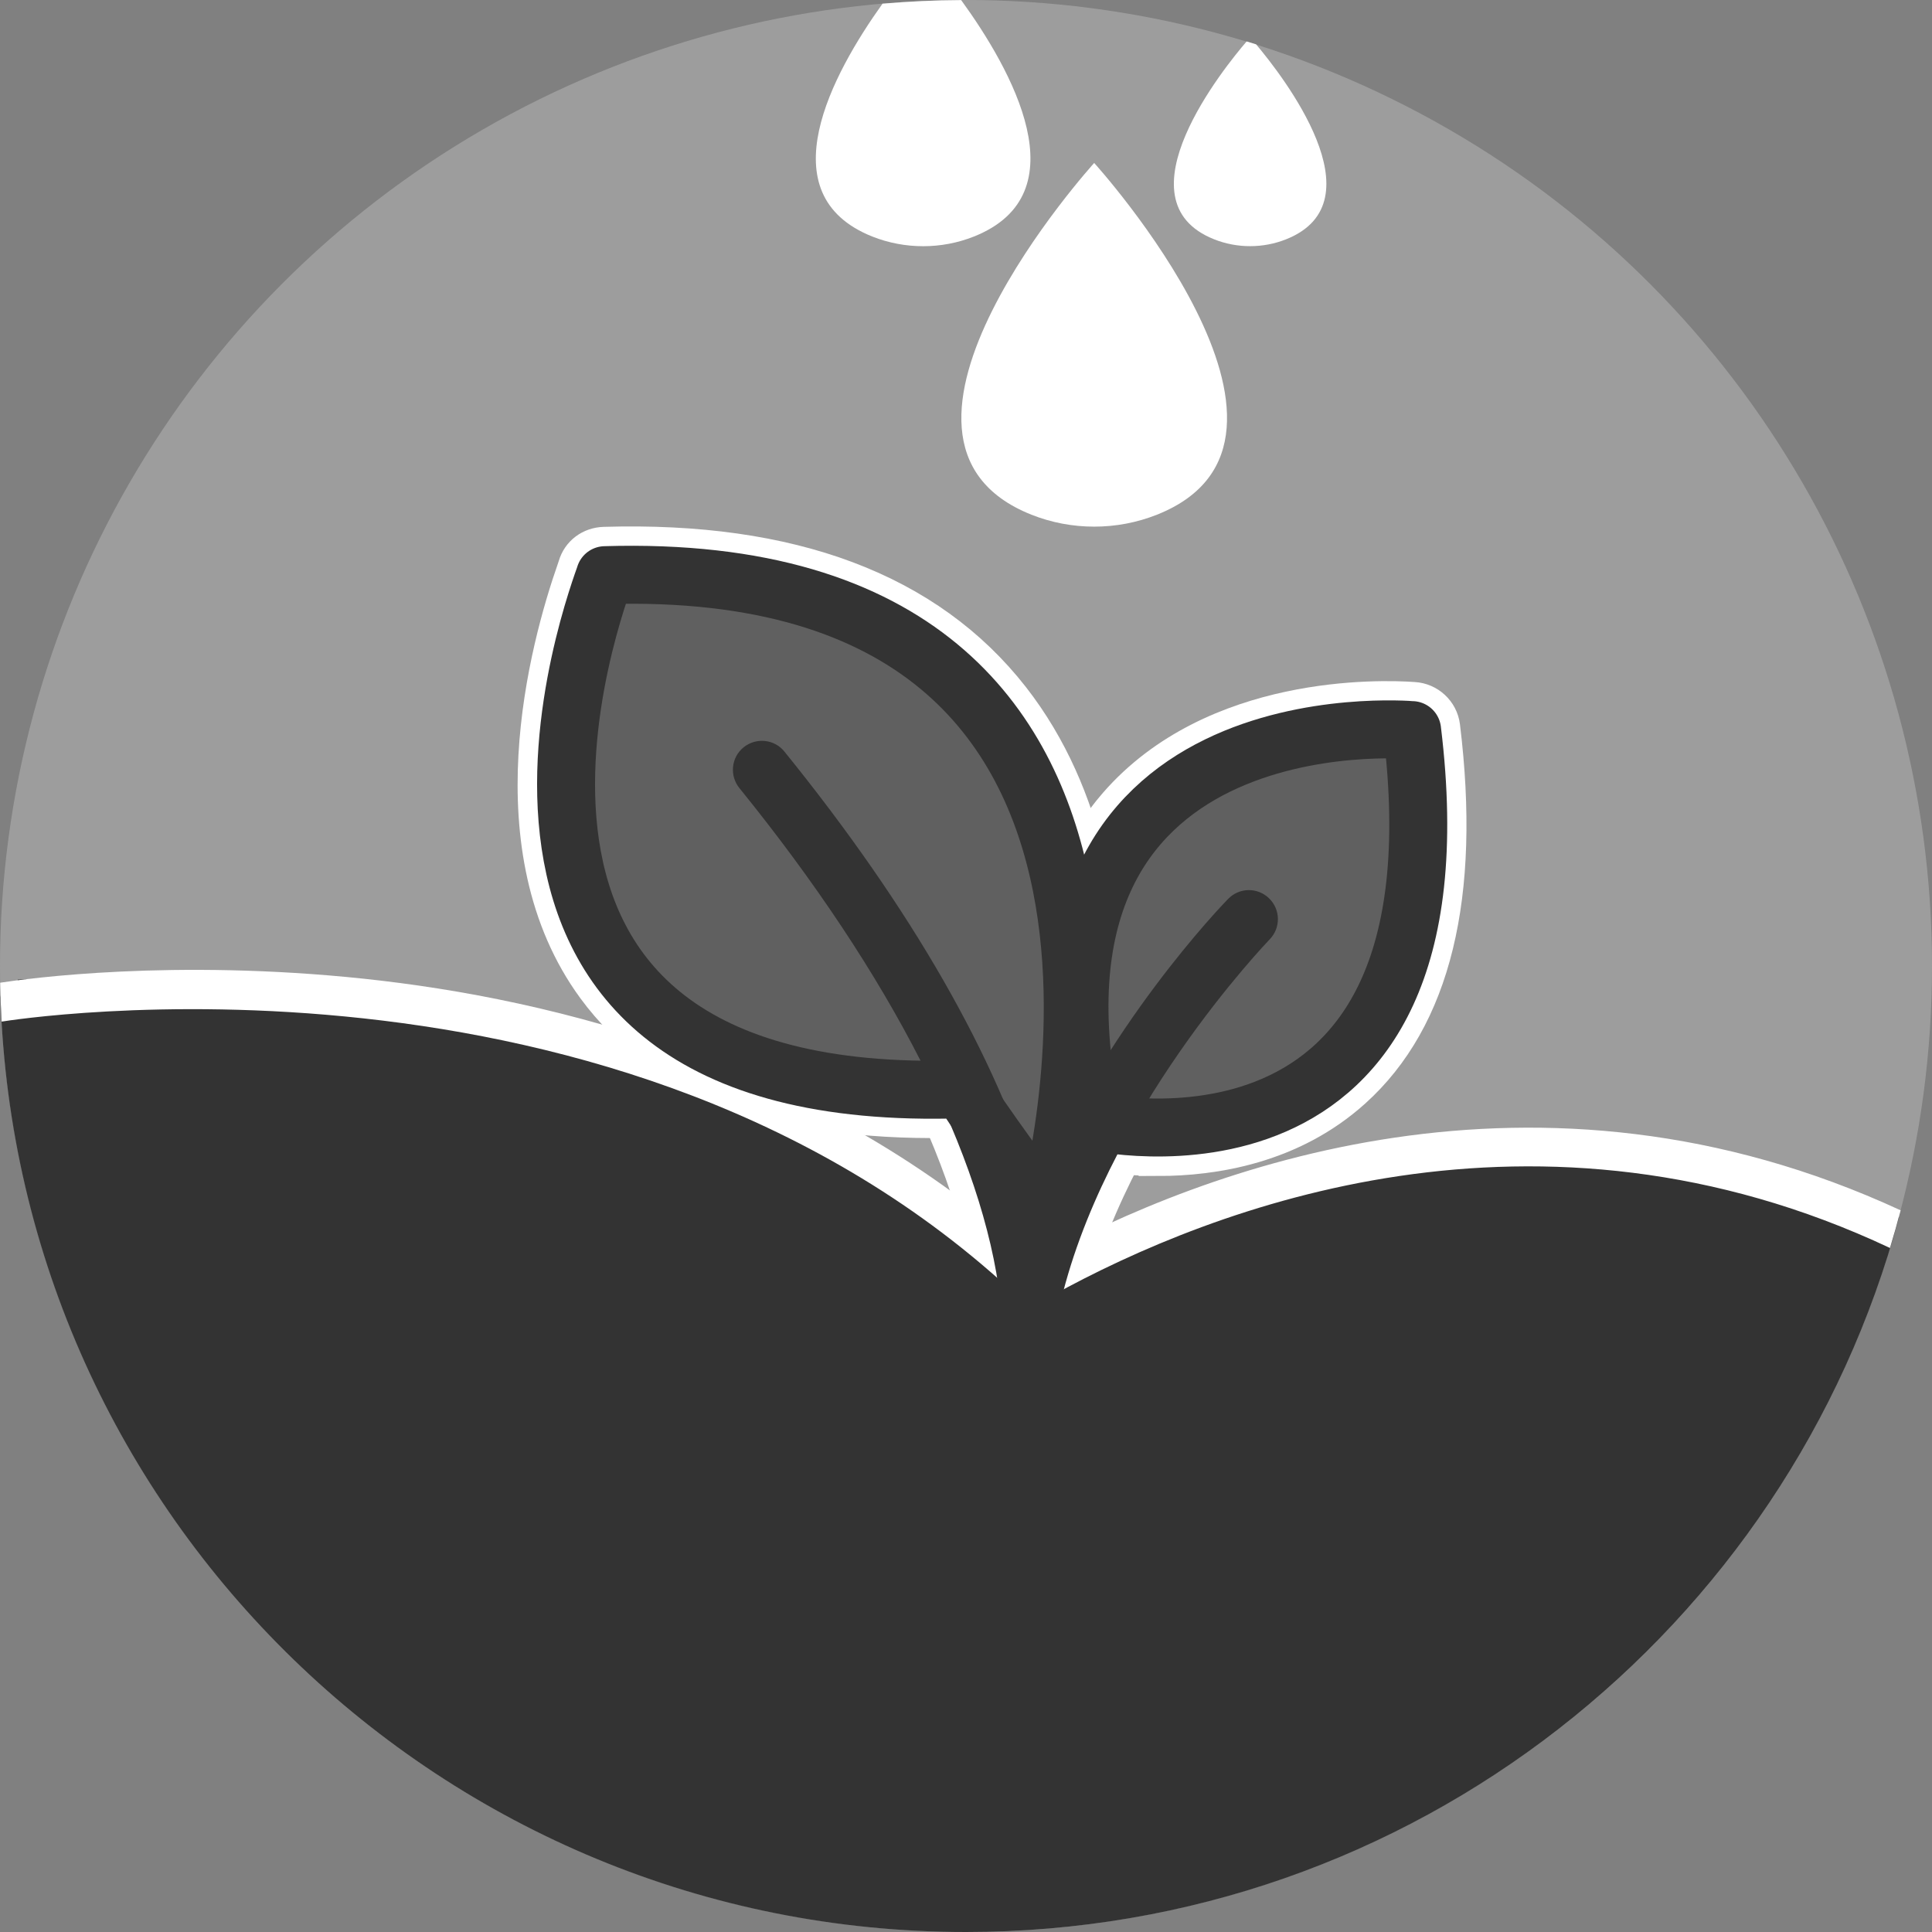 <svg xmlns="http://www.w3.org/2000/svg" id="Layer_2" data-name="Layer 2" viewBox="0 0 200 200"><rect x="0" y="0" width="200" height="200" fill="#808080" stroke="none"/><defs><style>      .cls-1 {        fill: #9d9d9d;      }      .cls-2 {        fill: #fff;      }      .cls-3, .cls-4, .cls-5 {        fill: #333;      }      .cls-3, .cls-4, .cls-6 {        stroke: #fff;        stroke-miterlimit: 10;      }      .cls-3, .cls-6 {        stroke-width: 4px;      }      .cls-7 {        stroke: #333;        stroke-linecap: round;        stroke-linejoin: round;        stroke-width: 6px;      }      .cls-7, .cls-6 {        fill: #606060;      }      .cls-4 {        stroke-width: 5px;      }    </style></defs><g id="Layer_1-2" data-name="Layer 1"><g><circle class="cls-1" cx="100" cy="100" r="100"></circle><path class="cls-4" d="m106.65,138.06c-1.22,0-2.33-.74-2.78-1.88-.19-.47-.23-.87-.32-1.61-1.72-14.8-11.31-33.62-27.01-52.99-1.04-1.29-.85-3.18.44-4.22,1.29-1.04,3.18-.85,4.22.44,13.13,16.21,22,31.7,26.08,45.45,6.97-16.85,19.23-29.56,19.86-30.2,1.16-1.19,3.05-1.21,4.24-.05,1.19,1.16,1.21,3.05.06,4.24-.17.18-17.4,18.06-21.85,38.46-.28,1.29-1.37,2.24-2.68,2.35-.08,0-.17.01-.25.01Z"></path><path class="cls-5" d="m1.84,101.41c74.5-3.68,94.04,22.95,105.07,30.52,29.79-11.63,32.93-15.91,64.84-13.13,7.87,1,10.82,2.34,24.83,7.21-11.45,42.62-50.35,73.99-96.58,73.99C45.87,200,1.79,157,.05,103.29c-.04-1.09,1.79-.78,1.79-1.88Z"></path><g><path class="cls-6" d="m113.11,116.08s39.13,9,33.07-40.5c-.2,0-42.46-3.72-33.07,40.5Z"></path><path class="cls-3" d="m119.87,119.73c-4.18,0-7.16-.66-7.44-.72-1.14-.26-2.02-1.16-2.26-2.3-3.06-14.39-1.2-25.6,5.51-33.32,10.09-11.6,27.3-11.03,30.65-10.79h0c1.44.08,2.64,1.18,2.82,2.63,2.14,17.49-.94,30.12-9.16,37.52-6.38,5.75-14.38,6.99-20.12,6.99Zm-4.23-6.27c4.01.5,13.62.9,20.36-5.2,6.28-5.69,8.79-15.69,7.47-29.75-5.1.03-16.5,1.04-23.26,8.81-5.12,5.89-6.65,14.68-4.57,26.14Z"></path></g><g><path class="cls-6" d="m108.41,125.28s19.17-67.7-45.78-65.74c-.39,1.37-21.52,55.17,36.98,53.22.98,1.96,8.8,12.52,8.8,12.52Z"></path><path class="cls-3" d="m108.41,128.28c-.94,0-1.84-.44-2.41-1.21-1.1-1.48-5.82-7.88-8.04-11.27-17.22.28-29.41-4.31-36.25-13.62-10.51-14.31-4.93-35.02-2.04-43.26l.09-.27c.36-1.26,1.47-2.07,2.78-2.11,19.3-.58,33.44,4.74,42.09,15.82,15.88,20.35,7.06,52.38,6.67,53.73-.31,1.1-1.22,1.93-2.35,2.13-.18.03-.36.05-.54.05Zm-8.8-18.52c1.13,0,2.17.64,2.68,1.66.35.7,2.25,3.43,4.57,6.65,1.64-9.9,3.1-29.13-6.98-42.03-7.1-9.09-18.94-13.66-35.08-13.54-2.3,7.17-6.61,24.75,1.75,36.13,5.82,7.92,16.91,11.66,32.96,11.13.03,0,.07,0,.1,0Z"></path></g><path class="cls-2" d="m196.77,125.3c-37.72-17.45-72.14-4.37-89.54,5.19-22.17-20.34-49.97-27.09-69.54-29.17-19.74-2.09-34.83-.03-37.67.41.02,1.35.07,2.69.15,4.02.02,0,.04,0,.05,0,.64-.11,64.1-10.3,105.31,28.63.38.36.87.55,1.37.55.25,0,.5-.05.74-.14.26-.1.58-.28,1.27-.67,16.75-9.25,50.21-22.12,86.74-4.93.39-1.29.76-2.58,1.1-3.89Z"></path><path class="cls-2" d="m91.36.38c-5.17,7.22-12.01,19.75-1.05,24.11,3.36,1.33,7.15,1.33,10.5,0,11.15-4.43,3.89-17.32-1.31-24.48-2.74.01-5.46.14-8.14.37Z"></path><path class="cls-2" d="m113.27,16.87s-26,28.65-6.5,36.41c4.15,1.65,8.85,1.65,13,0,19.5-7.76-6.5-36.41-6.5-36.41Z"></path><path class="cls-2" d="m125.68,24.77c2.38.95,5.08.95,7.46,0,9.8-3.9-.41-16.98-3.11-20.18-.33-.1-.65-.2-.98-.3-2.21,2.57-13.51,16.45-3.37,20.48Z"></path><path class="cls-7" d="m113.11,116.08s39.13,9,33.07-40.5c-.2,0-42.46-3.72-33.07,40.5Z"></path><path class="cls-7" d="m108.41,125.28s19.17-67.7-45.78-65.74c-.39,1.37-21.52,55.17,36.98,53.22.98,1.96,8.8,12.52,8.8,12.52Z"></path><path class="cls-5" d="m106.65,138.06c-1.22,0-2.33-.74-2.78-1.88-.19-.47-.23-.87-.32-1.61-1.72-14.8-11.31-33.62-27.01-52.99-1.04-1.29-.85-3.18.44-4.22,1.29-1.04,3.18-.85,4.22.44,13.13,16.21,22,31.7,26.08,45.45,6.97-16.85,19.23-29.56,19.86-30.2,1.16-1.19,3.05-1.21,4.24-.05,1.19,1.16,1.21,3.05.06,4.24-.17.18-17.4,18.06-21.85,38.46-.28,1.29-1.37,2.24-2.68,2.35-.08,0-.17.01-.25.01Z"></path></g></g></svg>